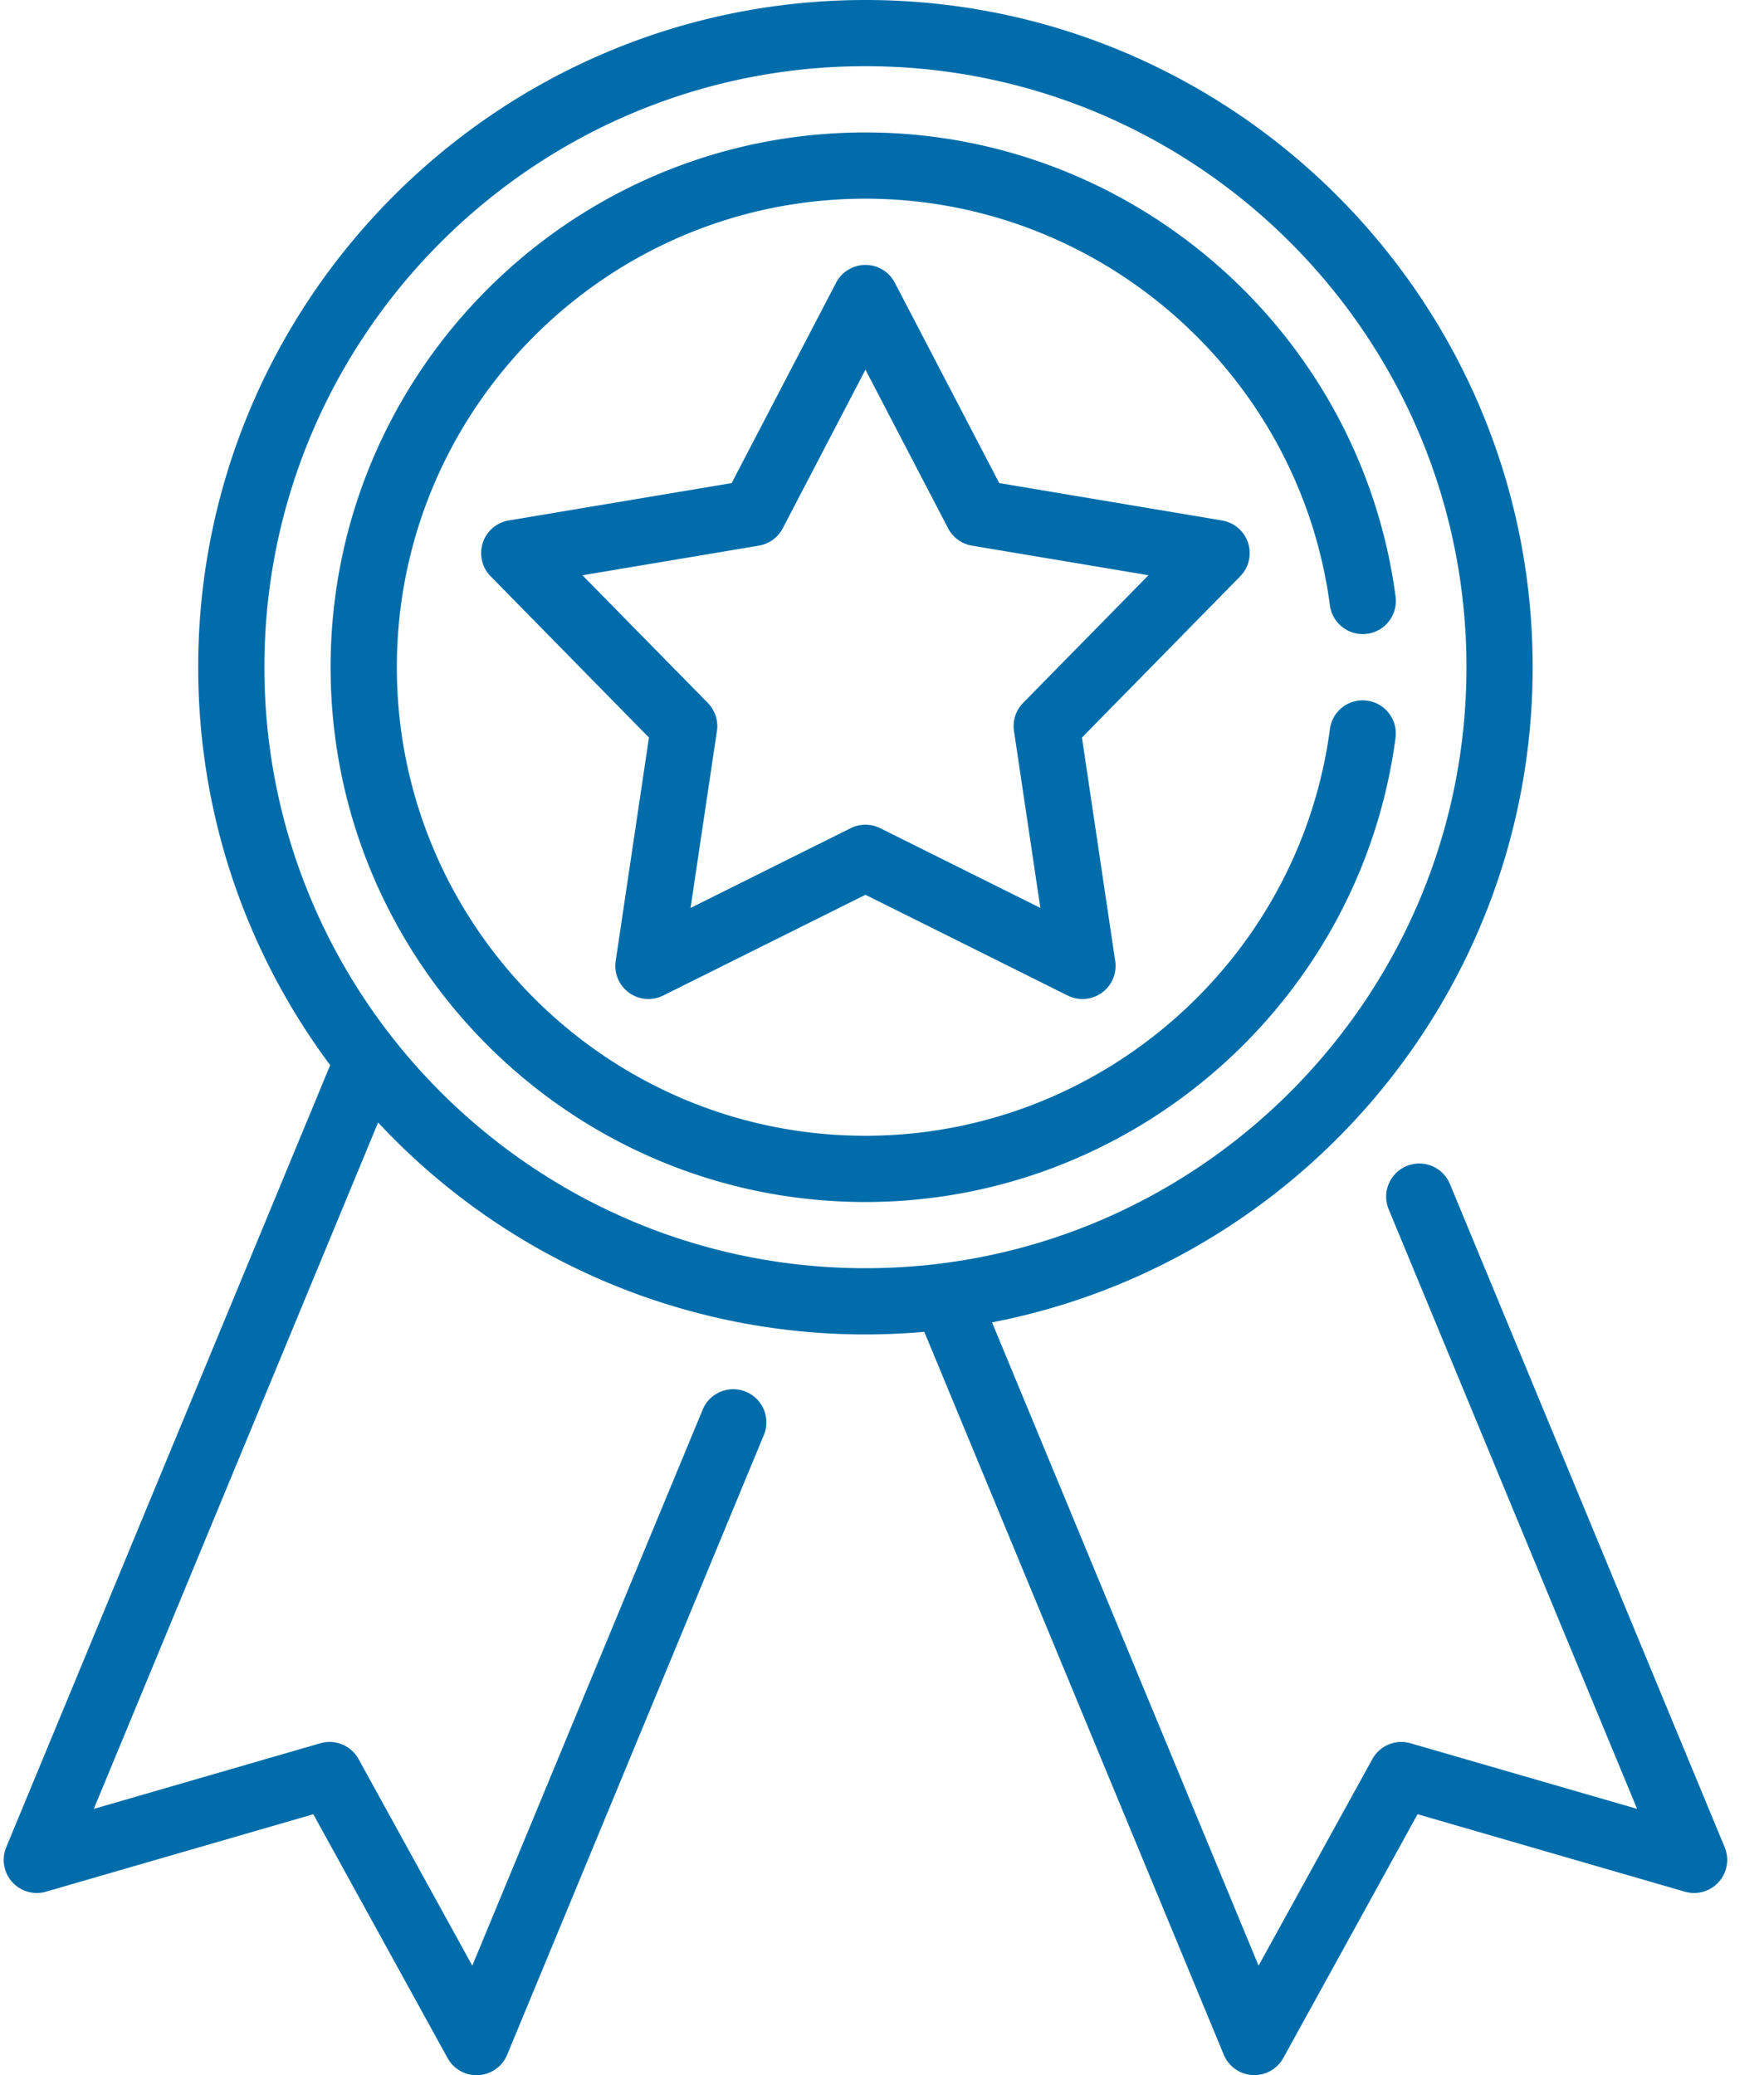 <svg width="34" height="40" xmlns="http://www.w3.org/2000/svg"><g fill="#006DAA"><path d="M33.242 35.607l-5.296-12.785a.638.638 0 1 0-1.18.489l4.788 11.557-4.367-1.265a.638.638 0 0 0-.736.305l-2.193 3.982-5.137-12.4c5.929-1.144 10.42-6.371 10.42-12.629C29.543 5.77 23.774 0 16.682 0S3.82 5.77 3.82 12.861c0 2.873.946 5.528 2.544 7.671L.12 35.607a.638.638 0 0 0 .767.857l5.152-1.493 2.587 4.699a.638.638 0 0 0 1.15-.064l4.947-11.945a.638.638 0 1 0-1.18-.488L9.103 37.89l-2.192-3.982a.638.638 0 0 0-.737-.305l-4.366 1.265 5.48-13.231a12.827 12.827 0 0 0 10.527 4.035l5.772 13.934a.638.638 0 0 0 1.148.064l2.588-4.699 5.151 1.493a.638.638 0 0 0 .768-.857zM5.096 12.86c0-6.388 5.197-11.584 11.585-11.584 6.388 0 11.584 5.196 11.584 11.584S23.07 24.446 16.681 24.446 5.096 19.249 5.096 12.86z"/><path d="M24.056 10.465a.638.638 0 0 0-.501-.432l-4.295-.721-2.013-3.862a.638.638 0 0 0-1.132 0l-2.013 3.862-4.295.72a.638.638 0 0 0-.35 1.077l3.051 3.108-.641 4.307a.638.638 0 0 0 .915.666l3.899-1.942 3.898 1.942a.638.638 0 0 0 .916-.665l-.641-4.308 3.05-3.108a.638.638 0 0 0 .152-.644zm-4.336 3.084a.638.638 0 0 0-.176.542l.508 3.41-3.087-1.537a.639.639 0 0 0-.569 0l-3.086 1.537.508-3.41a.638.638 0 0 0-.176-.542l-2.416-2.46 3.4-.571a.638.638 0 0 0 .461-.334l1.594-3.058 1.593 3.058a.638.638 0 0 0 .46.334l3.402.57-2.416 2.461z"/><path d="M26.35 13.505a.638.638 0 0 0-.717.549c-.592 4.469-4.44 7.839-8.952 7.839-4.98 0-9.032-4.052-9.032-9.032s4.052-9.031 9.032-9.031c4.512 0 8.36 3.37 8.952 7.838a.638.638 0 1 0 1.266-.167C26.223 6.4 21.83 2.553 16.68 2.553c-5.684 0-10.308 4.624-10.308 10.308S10.997 23.17 16.68 23.17c5.15 0 9.542-3.847 10.218-8.947a.638.638 0 0 0-.549-.717z"/></g></svg>
